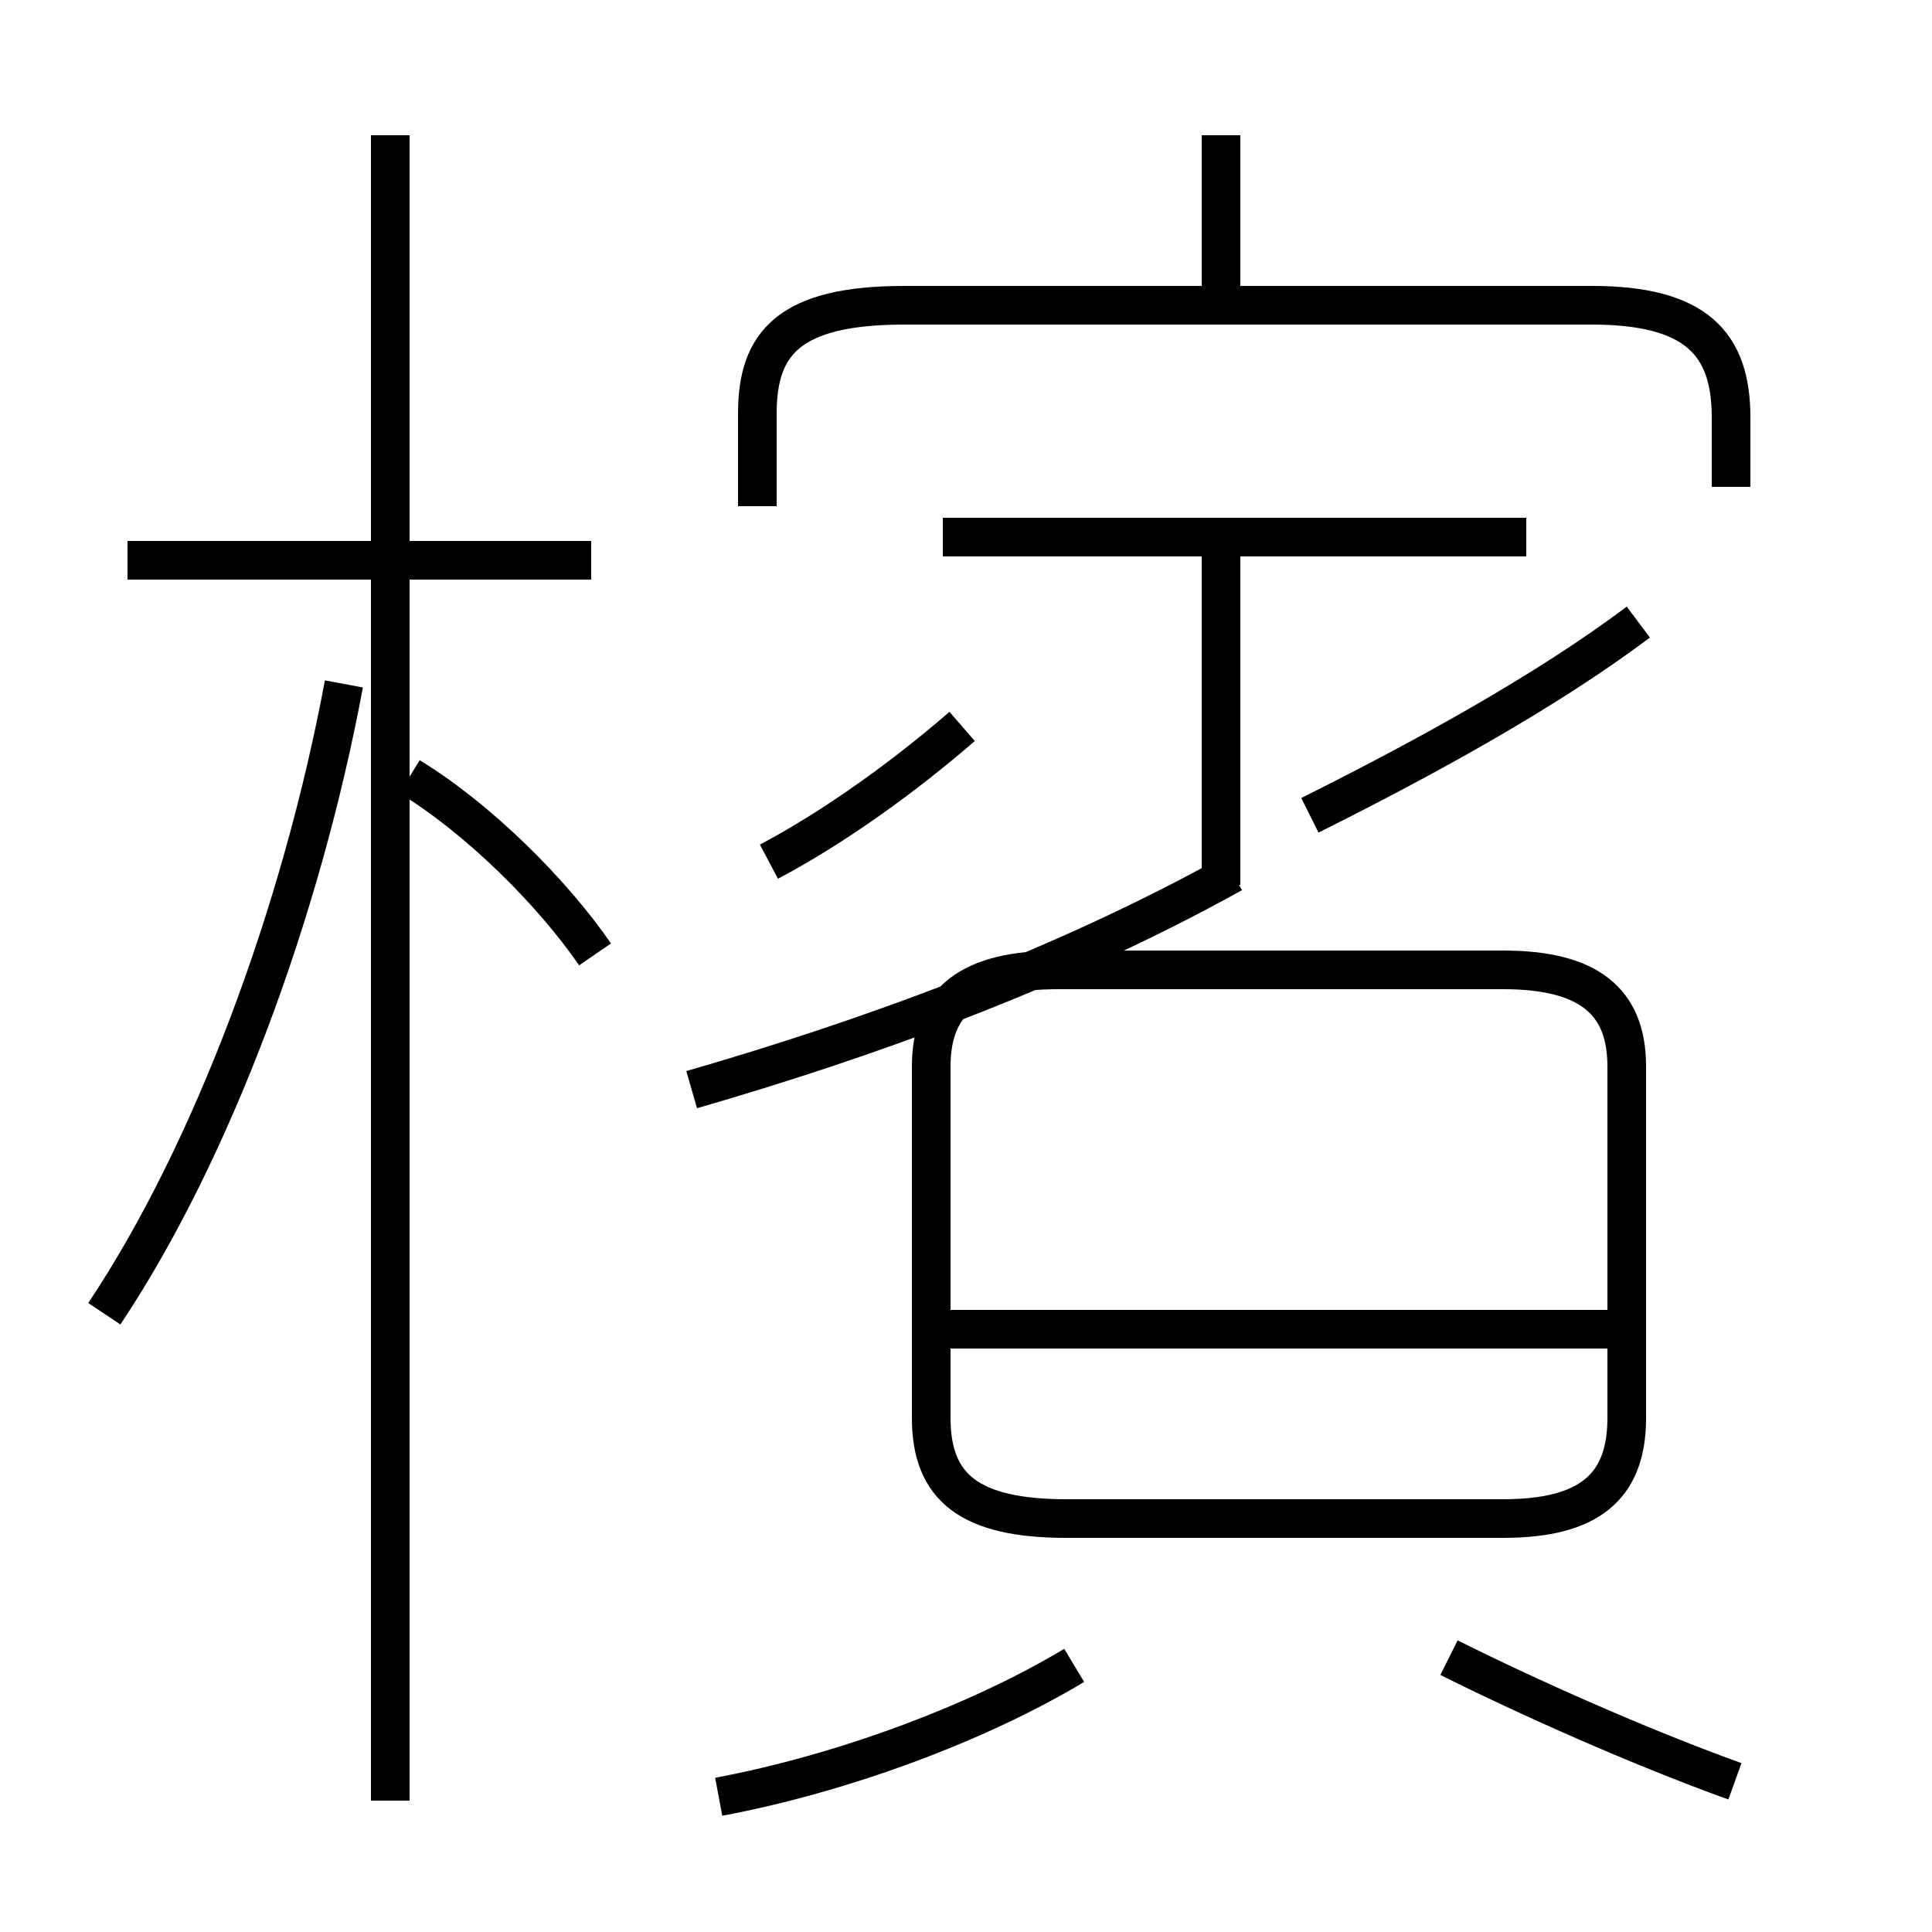 <?xml version='1.0' encoding='utf8'?>
<svg viewBox="0.0 -6.0 50.0 50.0" version="1.1" xmlns="http://www.w3.org/2000/svg">
<rect x="0.0" y="-6.0" width="50.0" height="50.0" fill="#808080" stroke="none"/>
<rect x="-1000" y="-1000" width="2000" height="2000" stroke="white" fill="white"/>
<g style="fill:white;stroke:#000000;  stroke-width:1">
<path d="M 44.9 2.1 C 42.4 1.2 39.5 -0.1 37.5 -1.1 M 2.7 -10.0 C 5.5 -14.2 7.8 -20.4 8.9 -26.3 M 18.6 2.5 C 21.8 1.9 25.3 0.6 27.8 -0.9 M 10.1 2.6 L 10.1 -40.5 M 15.4 -19.3 C 14.3 -20.9 12.4 -22.8 10.6 -23.9 M 15.3 -29.5 L 3.3 -29.5 M 42.5 -9.6 L 24.4 -9.6 M 27.6 -4.7 L 38.9 -4.7 C 41.1 -4.7 42.1 -5.5 42.1 -7.3 L 42.1 -16.4 C 42.1 -18.1 41.1 -18.9 38.9 -18.9 L 27.4 -18.9 C 25.1 -18.9 24.1 -18.1 24.1 -16.4 L 24.1 -7.3 C 24.1 -5.5 25.1 -4.7 27.6 -4.7 Z M 19.9 -21.7 C 21.6 -22.6 23.4 -23.9 24.9 -25.2 M 17.9 -15.8 C 22.4 -17.1 27.4 -18.9 31.9 -21.4 M 31.6 -21.1 L 31.6 -29.9 M 33.9 -22.9 C 36.9 -24.4 40.0 -26.1 42.4 -27.9 M 39.5 -30.1 L 24.4 -30.1 M 44.8 -31.4 L 44.8 -33.2 C 44.8 -35.1 43.9 -36.1 41.2 -36.1 L 23.4 -36.1 C 20.4 -36.1 19.6 -35.1 19.6 -33.3 L 19.6 -30.9 M 31.6 -36.0 L 31.6 -40.5" transform="translate(0.0, 38.0)" />
</g>
</svg>